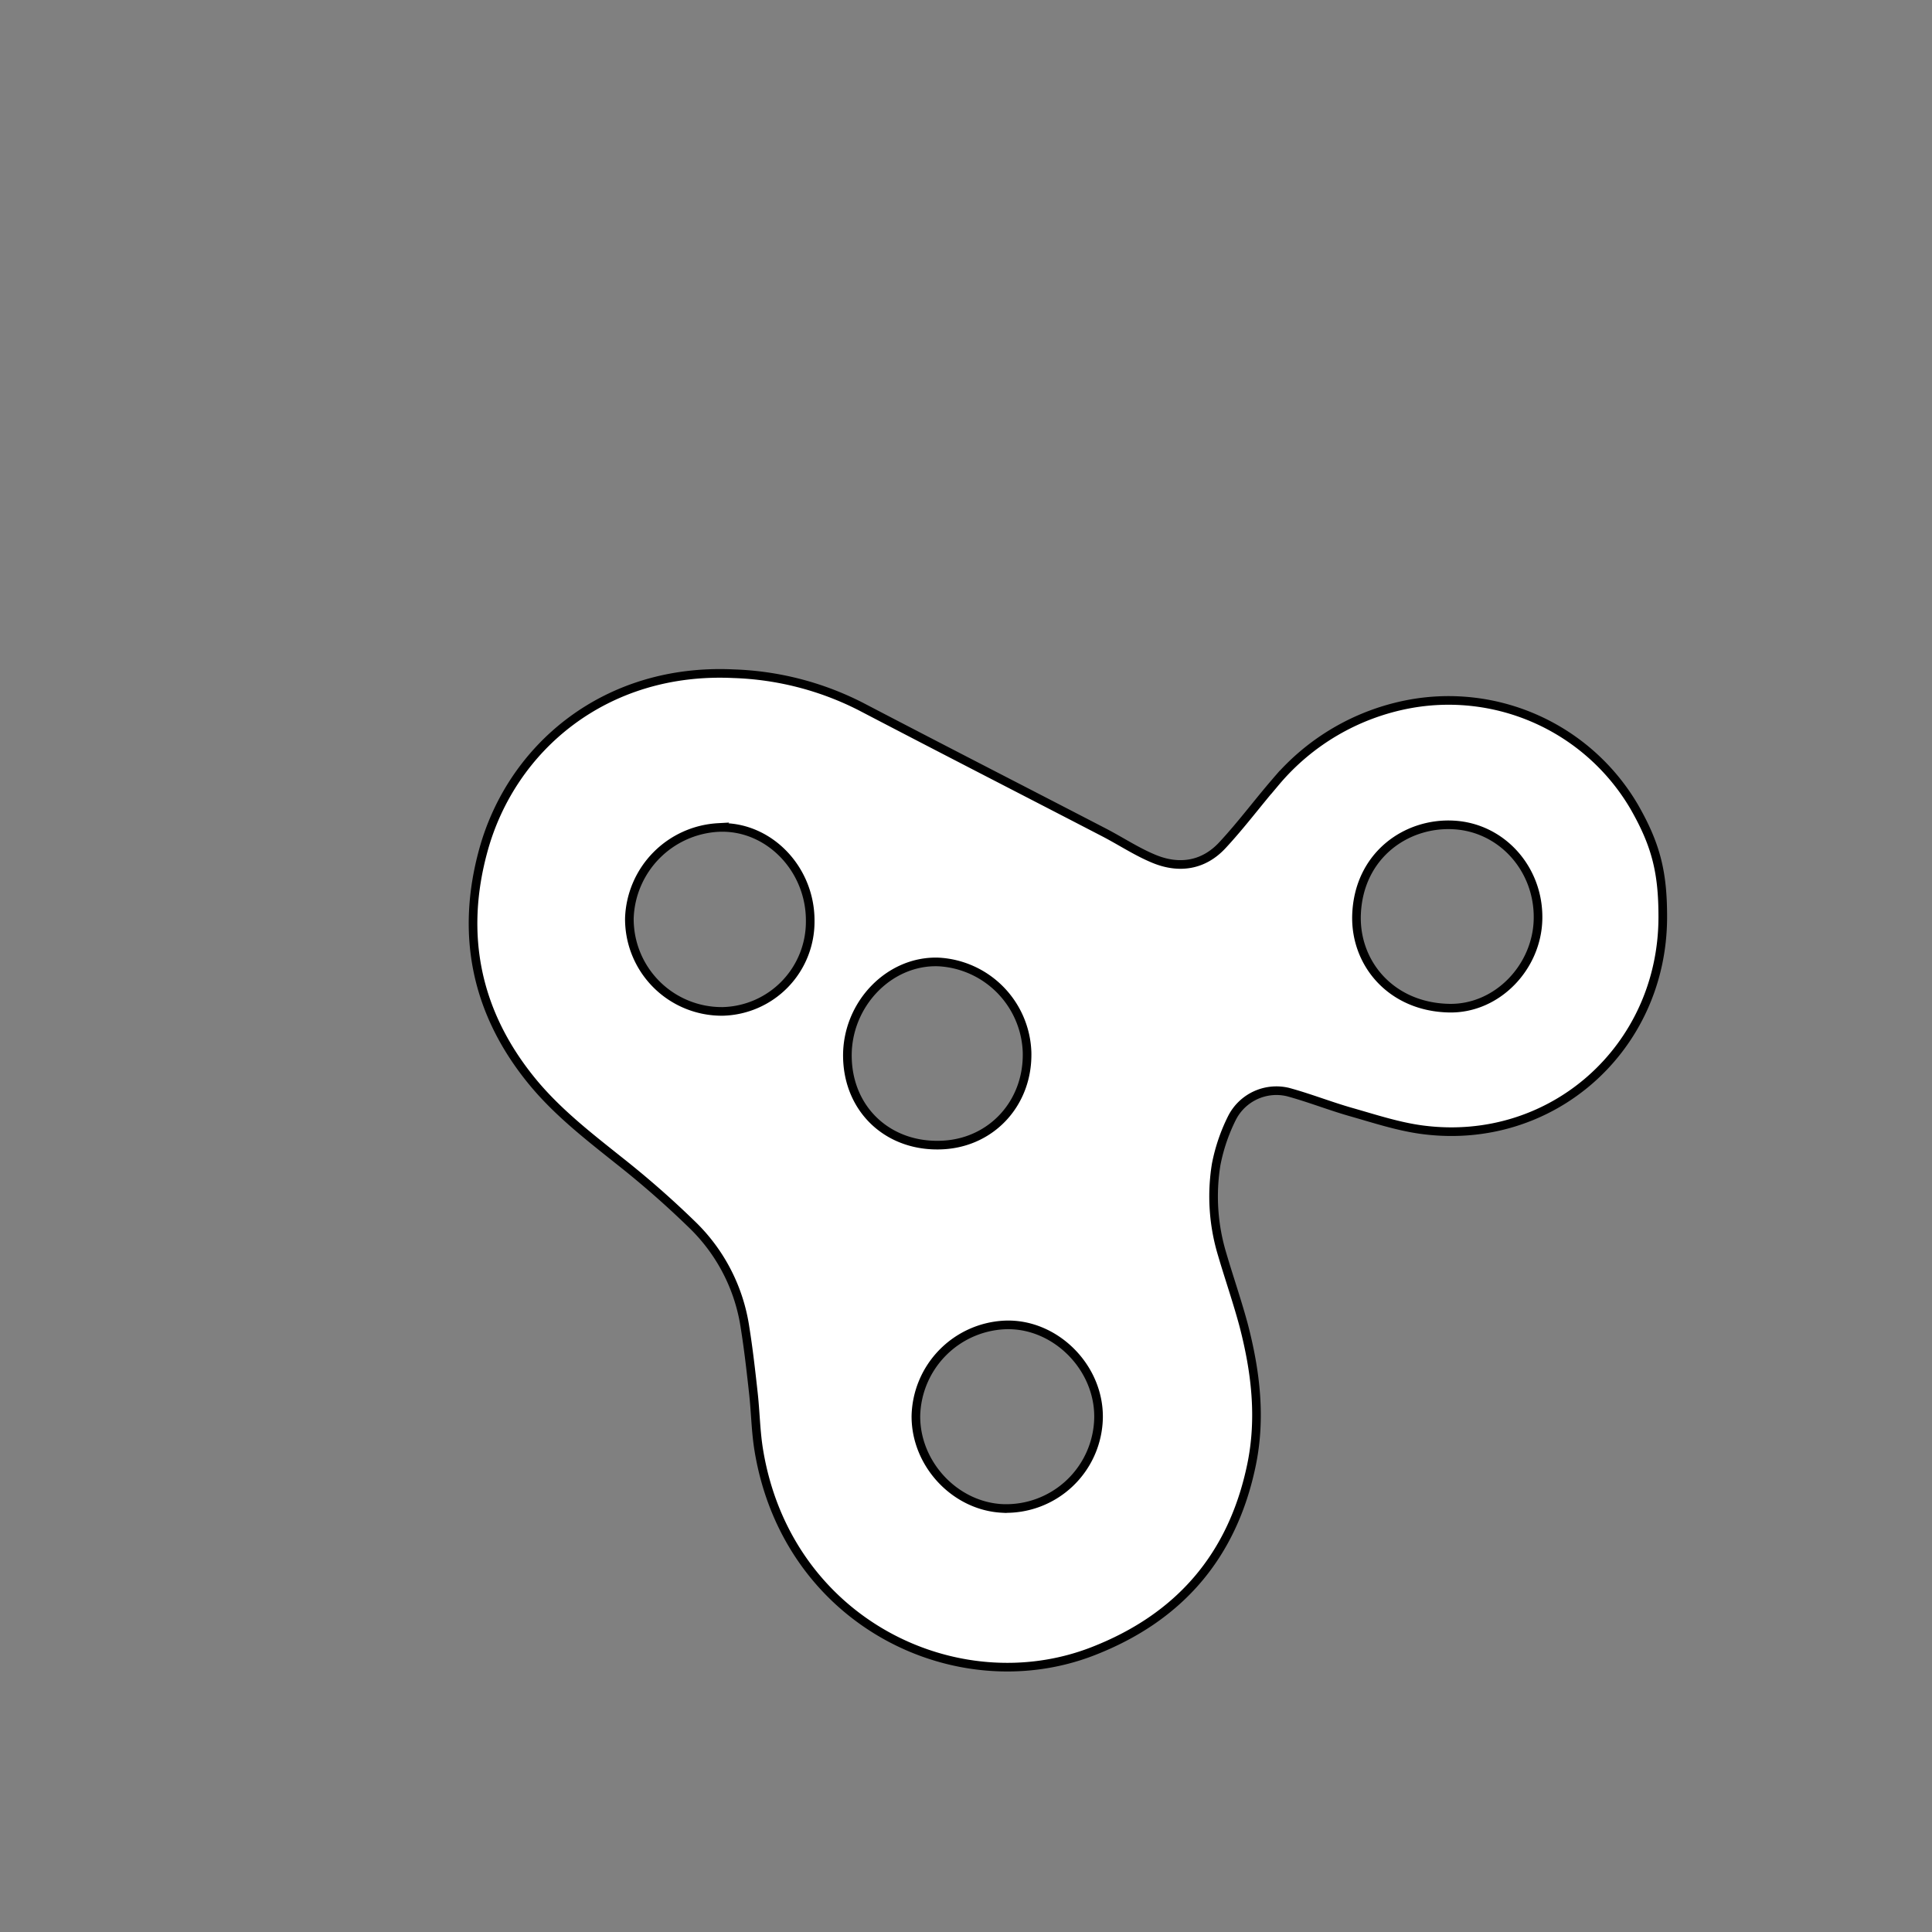 <svg id="Livello_1" data-name="Livello 1" xmlns="http://www.w3.org/2000/svg" viewBox="0 0 447.87 447.87"><rect x="0" y="0" width="447.87" height="447.87" fill="#808080" stroke="none"/><defs><style>.cls-1{fill:#fff;stroke:#000;stroke-miterlimit:10;stroke-width:2px;}</style></defs><title>fettaTavola disegno 27</title><path class="cls-1" d="M385.46,212.66c-.06,30.32-25.67,53.13-55.63,49.25-5.65-.73-11.17-2.57-16.68-4.13-4.91-1.4-9.68-3.3-14.6-4.63a11.55,11.55,0,0,0-12.95,6,41.75,41.75,0,0,0-3.67,10.78,46.32,46.32,0,0,0,1.4,20.88c1.62,5.52,3.53,11,5,16.51,2.75,10.62,4.05,21.37,1.79,32.27-4.37,21.1-16.73,35.4-36.75,43.19C222,395,182.52,376.27,175.91,336.23c-.73-4.4-.77-8.91-1.27-13.36-.56-5.07-1.13-10.16-1.94-15.19a41.62,41.62,0,0,0-12-23.54A216,216,0,0,0,143.45,269c-7-5.58-14.08-11.08-19.83-18-13.25-16-17-34.24-11.54-54,6.57-23.77,28.31-42.22,57.94-40.82a69.88,69.88,0,0,1,29.47,7.57c18.68,9.76,37.44,19.37,56.16,29.07,4,2.05,7.72,4.56,11.83,6.26,5.8,2.41,11.47,1.6,15.86-3.11s8.17-9.82,12.34-14.65a53.27,53.27,0,0,1,30.8-18.07,49.88,49.88,0,0,1,52.36,23.78C383.85,195.79,385.48,202.11,385.46,212.66Zm-28.92.31c.2-11.49-8.34-21.09-19.5-21.73-11-.64-22,7-22.57,20.69-.46,11.35,8,21.54,21.52,21.78C347.07,233.9,356.35,224.19,356.54,213Zm-168.72.64c.12-12.27-9.76-22.36-21.34-21.78a21.81,21.81,0,0,0-20.58,21,21.42,21.42,0,0,0,21.65,21.63A20.8,20.8,0,0,0,187.82,213.61Zm24.5,114.59c-.09,11.11,9,20.91,20,21.48a21.43,21.43,0,0,0,22.34-21c.18-11.85-10.24-22.11-21.88-21.53A21.61,21.61,0,0,0,212.32,328.2Zm25.77-84.28A21.7,21.7,0,0,0,217.6,223c-11.46-.43-21.33,9.83-21.16,22,.18,12.4,9.7,21.14,22.24,20.42C230.05,264.77,238.38,255.55,238.09,243.92Z"/></svg>
